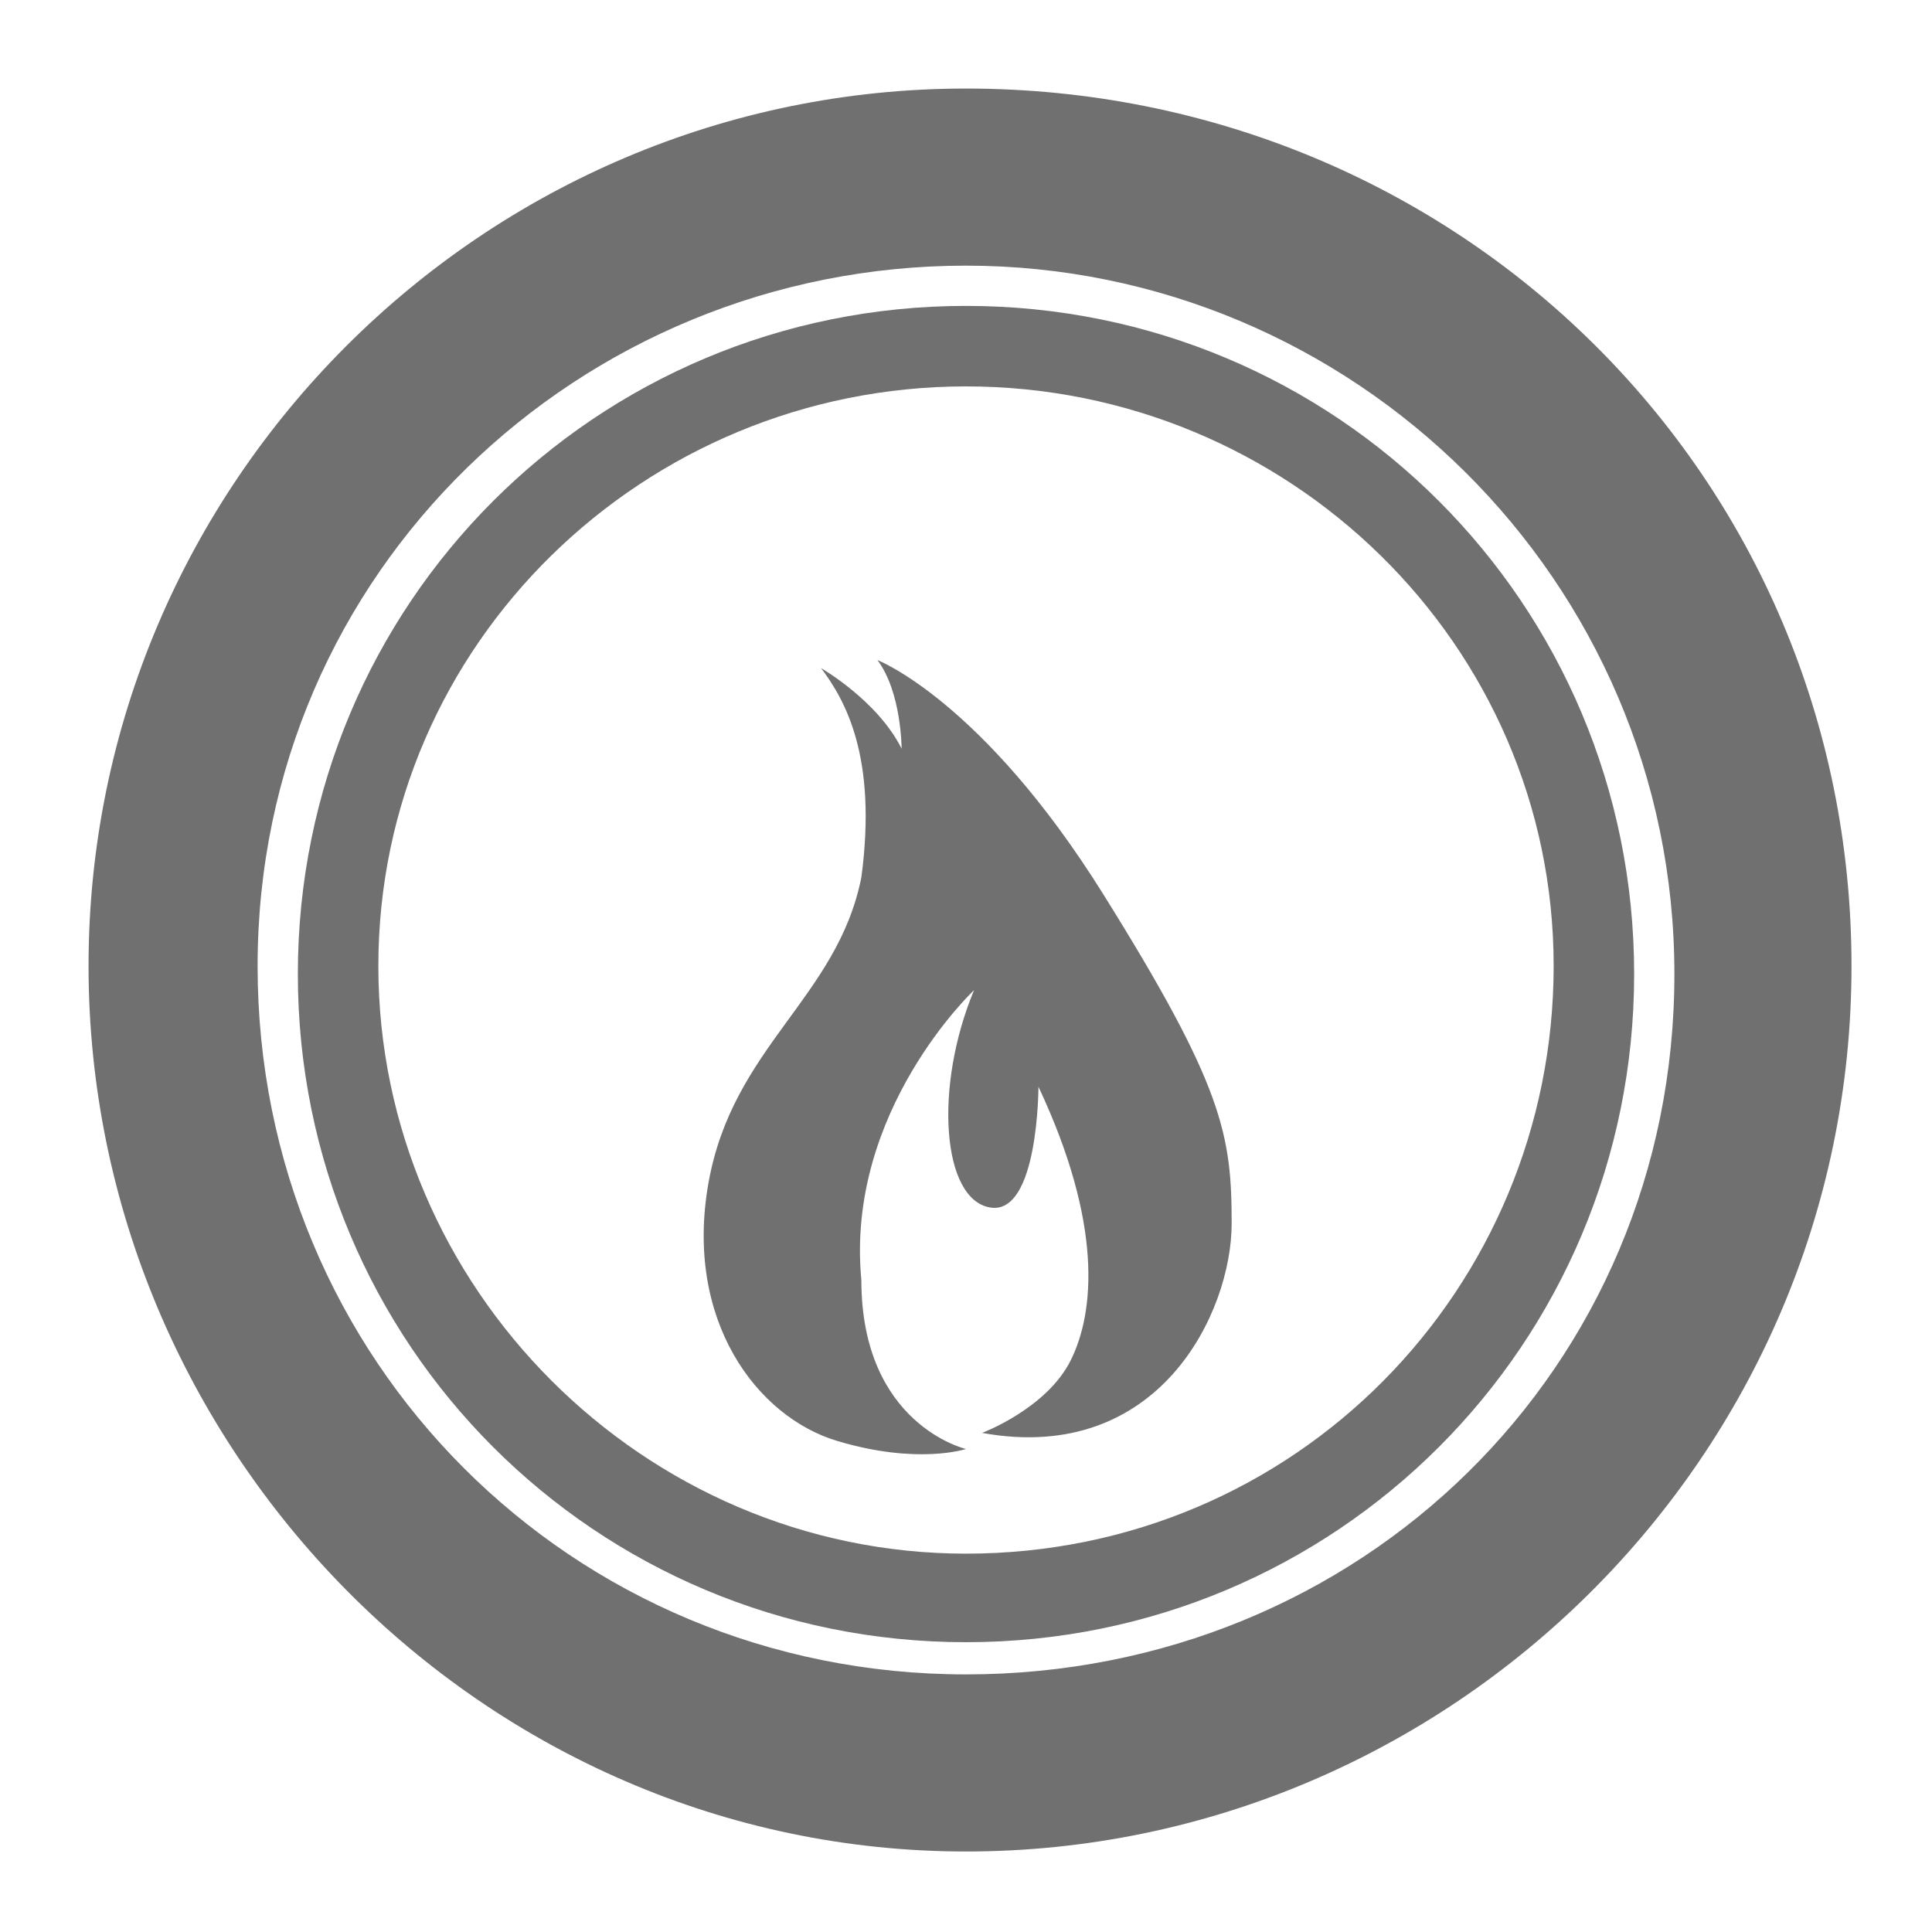 <?xml version="1.0" encoding="utf-8"?>
<!-- Generator: Adobe Illustrator 24.0.1, SVG Export Plug-In . SVG Version: 6.00 Build 0)  -->
<svg version="1.1" id="ic-transaction-staked" xmlns="http://www.w3.org/2000/svg" xmlns:xlink="http://www.w3.org/1999/xlink"
	 x="0px" y="0px" viewBox="0 0 24 24" style="enable-background:new 0 0 24 24;" xml:space="preserve">
<style type="text/css">
	.st0{fill:#707070;}
</style>
<path class="st0" d="M12,1.1C6,1.1,1.1,6,1.1,12S6,23,12,23s11-4.9,11-11S18.1,1.1,12,1.1z M12,20.8c-4.9,0-8.8-3.9-8.8-8.8
	s4-8.7,8.8-8.7s8.8,3.9,8.8,8.8S16.9,20.8,12,20.8z"/>
<path class="st0" d="M12,3.8c-4.6,0-8.3,3.7-8.3,8.3s3.7,8.3,8.3,8.3s8.3-3.7,8.3-8.3S16.6,3.8,12,3.8z M12,19.3
	c-4,0-7.3-3.3-7.3-7.3S8,4.8,12,4.8S19.3,8,19.3,12S16.1,19.3,12,19.3z"/>
<path class="st0" d="M12,18c0,0-0.6,0.2-1.6-0.1s-1.9-1.5-1.6-3.2c0.3-1.7,1.6-2.3,1.9-3.8c0.2-1.5-0.2-2.2-0.5-2.6c0,0,0.7,0.4,1,1
	c0,0,0-0.7-0.3-1.1c0,0,1.3,0.5,2.8,2.9s1.6,3,1.6,4.1s-0.9,3-3.1,2.6c0,0,0.8-0.3,1.1-0.9s0.4-1.7-0.4-3.4c0,0,0,1.6-0.6,1.5
	s-0.7-1.5-0.2-2.7c0,0-1.6,1.5-1.4,3.6C10.7,17.7,12,18,12,18z"/>
</svg>
